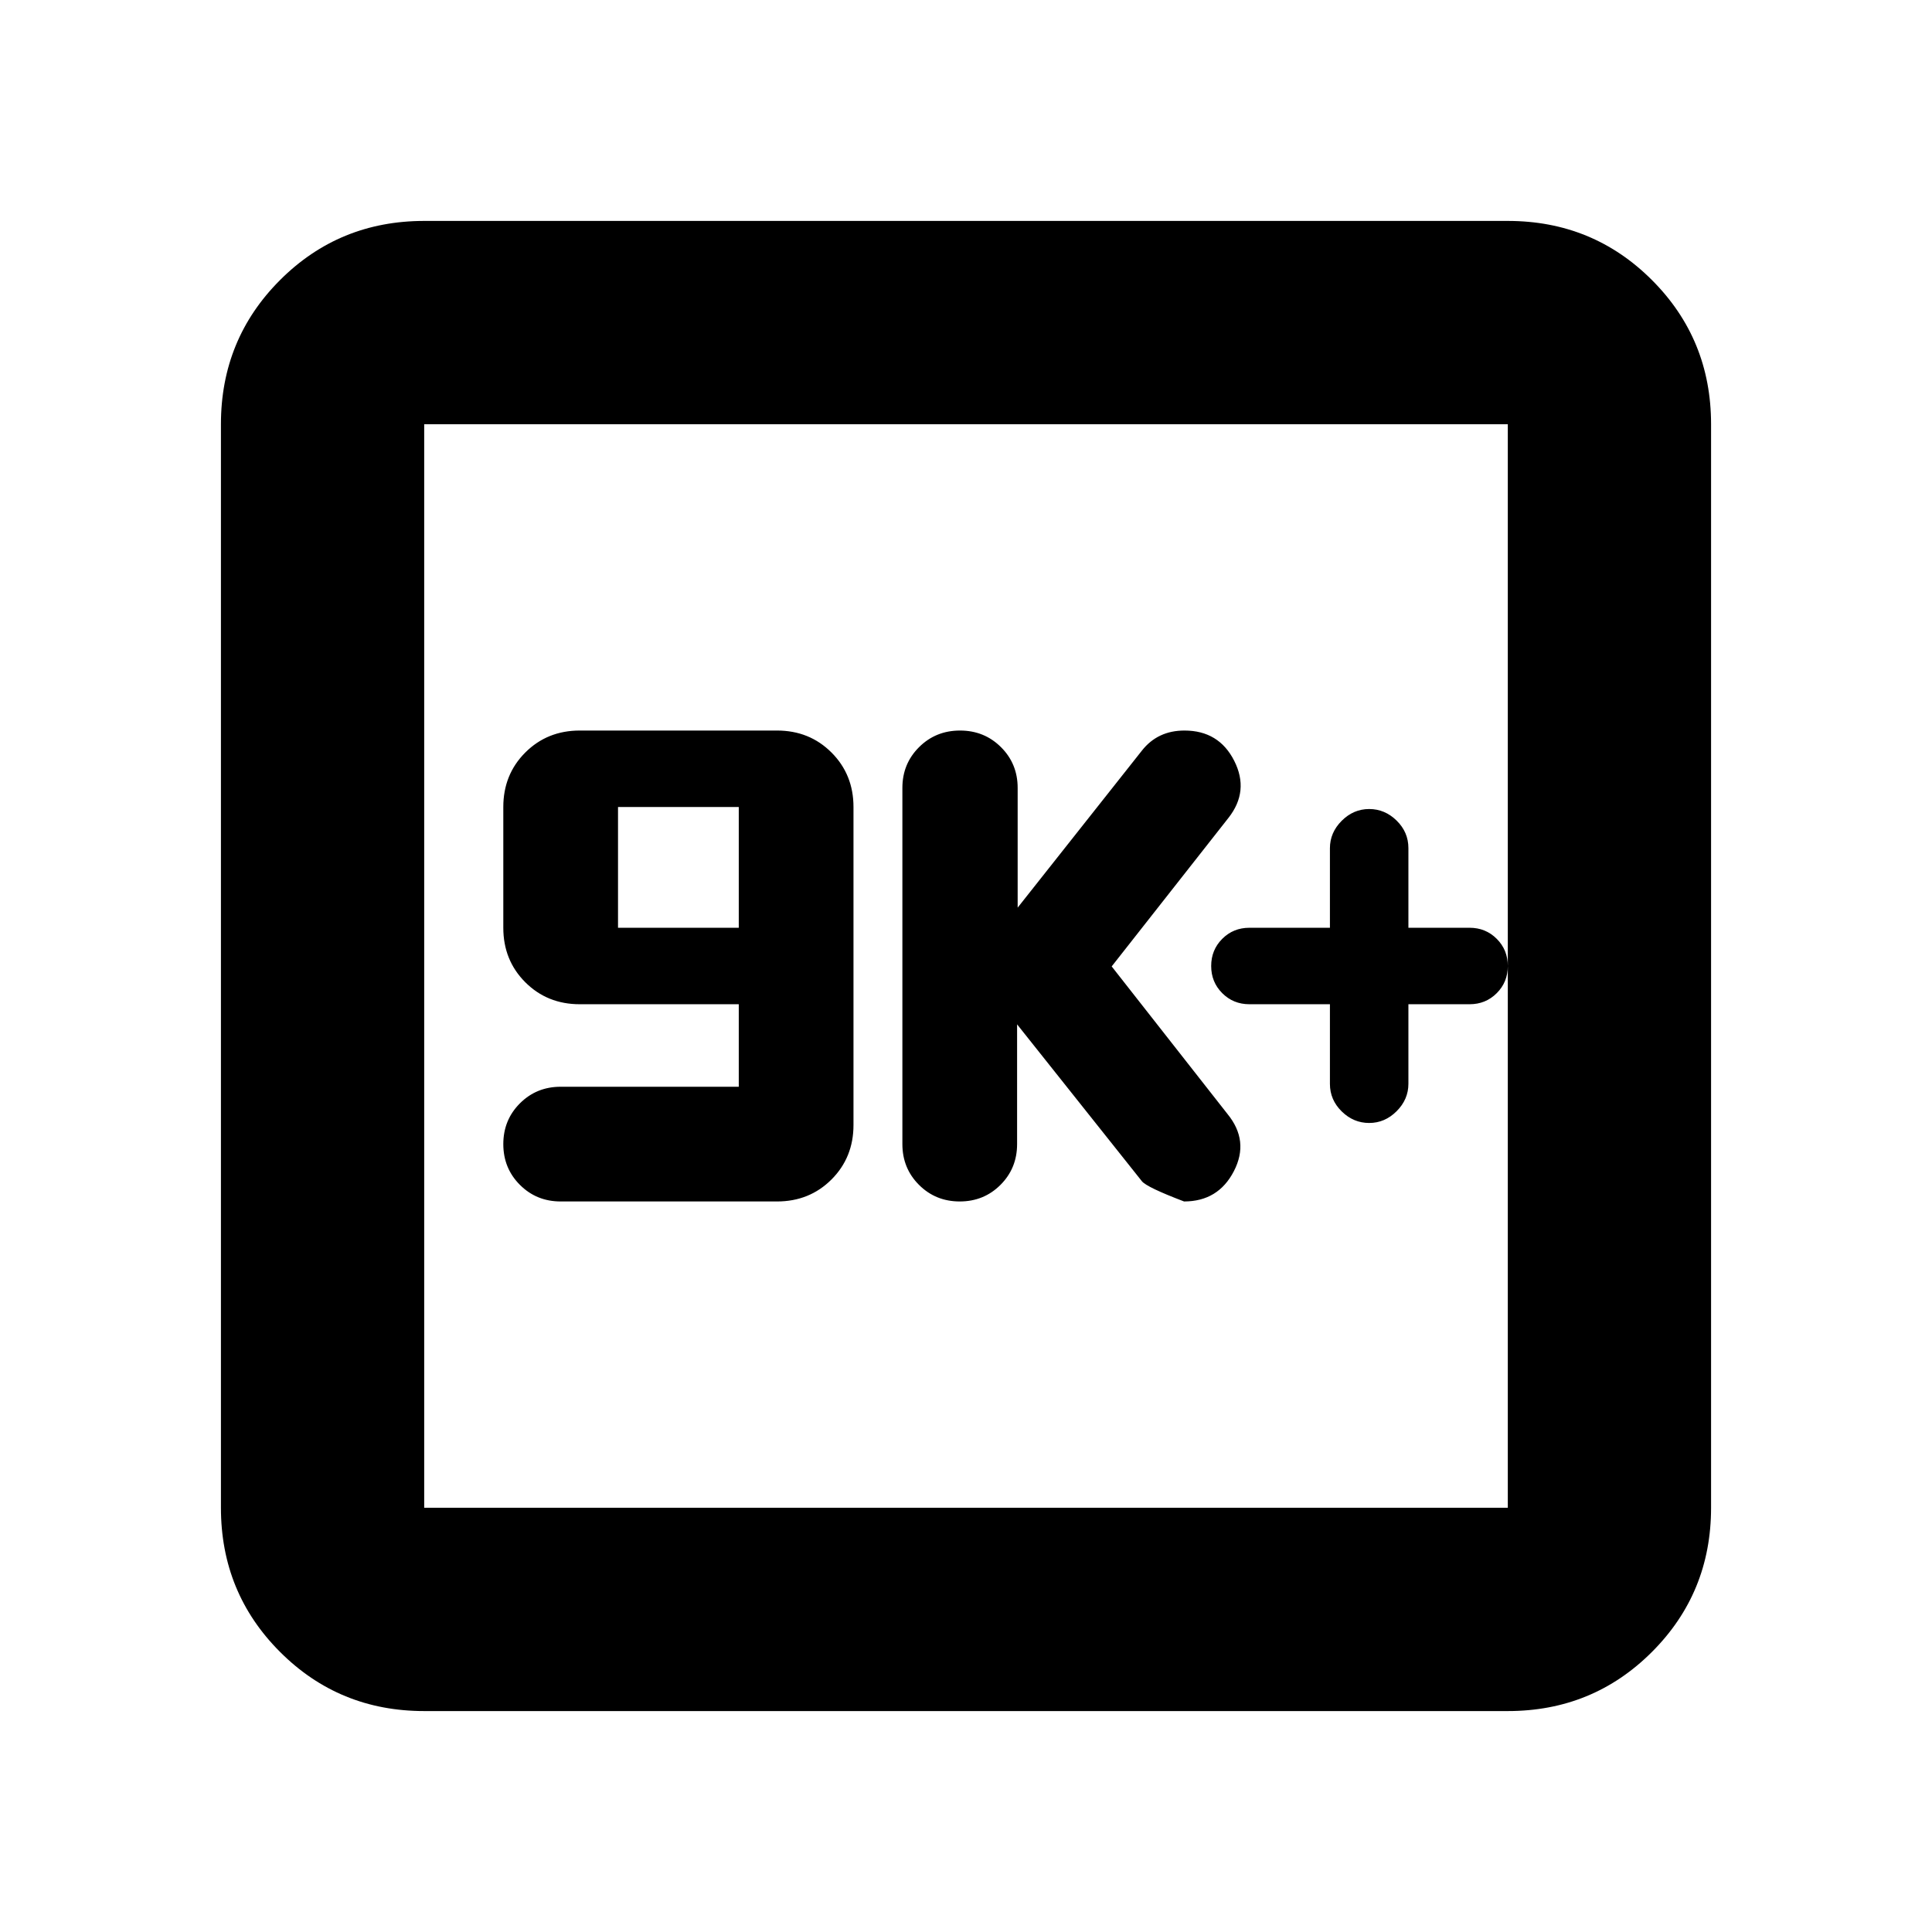 <svg xmlns="http://www.w3.org/2000/svg" height="24" viewBox="0 -960 960 960" width="24"><path d="M367.09-420h-88.5q-12 0-20.25 8.25t-8.25 20.25q0 12 8.25 20.25t20.25 8.25h107.5q16.15 0 27.07-10.92 10.93-10.93 10.93-27.08v-158q0-16.15-10.93-27.08Q402.24-597 386.09-597h-98q-16.15 0-27.08 10.92-10.92 10.93-10.92 27.08v60q0 16.15 10.92 27.08Q271.94-461 288.09-461h79v41Zm-60-79v-60h60v60h-60Zm198.3 48 62.05 78q2.52 3 20.91 10 16.98 0 24.76-15.06 7.78-15.05-3.22-28.46l-57.5-73.27 58-73.78q10.5-13.32 2.89-28.38Q605.67-597 588.55-597q-6.66 0-11.95 2.5-5.28 2.5-9.17 7.44L505.67-509v-59.5q0-12-8.29-20.25T477.03-597q-12.06 0-20.35 8.25-8.29 8.25-8.29 20.25v177q0 12 8.25 20.25t20.25 8.25q12 0 20.25-8.25t8.25-20.25V-451Zm155.44-10v39.58q0 7.92 5.85 13.67t13.65 5.75q7.8 0 13.65-5.85 5.85-5.85 5.85-13.65V-461h30.39q8 0 13.5-5.5t5.5-13.5q0-8-5.5-13.5t-13.5-5.5h-30.39v-39.58q0-7.92-5.85-13.67T680.33-558q-7.8 0-13.65 5.85-5.85 5.85-5.85 13.65v39.5h-40q-8 0-13.5 5.5t-5.5 13.5q0 8 5.5 13.5t13.5 5.5h40ZM210.78-109.78q-42.24 0-71.62-29.38-29.38-29.38-29.38-71.62v-538.44q0-42.24 29.38-71.62 29.38-29.38 71.62-29.38h538.44q42.24 0 71.62 29.38 29.38 29.38 29.38 71.62v538.44q0 42.24-29.38 71.62-29.38 29.38-71.62 29.38H210.78Zm0-101h538.44v-538.44H210.78v538.44Zm0-538.44v538.44-538.44Z"/></svg>